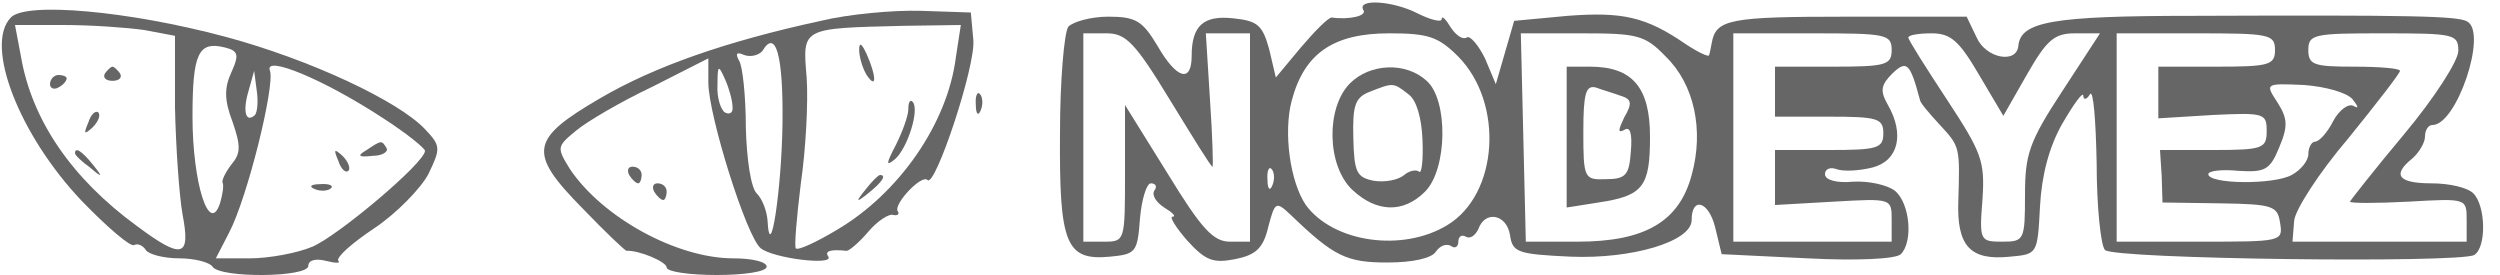 <?xml version="1.0" standalone="no"?>
<!DOCTYPE svg PUBLIC "-//W3C//DTD SVG 20010904//EN"
 "http://www.w3.org/TR/2001/REC-SVG-20010904/DTD/svg10.dtd">
<svg version="1.0" xmlns="http://www.w3.org/2000/svg"
 width="300pt" height="33pt" viewBox="0 0 300 33"
 preserveAspectRatio="xMidYMid meet">
<g transform="translate(0,33) scale(0.1,-0.1)"
fill="#666666" stroke="none">
<path d="M1636 318 c5 -7 -17 -12 -38 -9 -4 0 -20 -16 -37 -36 l-30 -36 -8 34
c-8 29 -14 34 -43 37 -36 4 -50 -9 -50 -45 0 -33 -18 -28 -41 12 -18 30 -26
35 -59 35 -21 0 -42 -6 -48 -12 -5 -7 -10 -65 -10 -128 -1 -133 7 -153 60
-148 31 3 33 5 36 46 2 23 8 42 13 42 6 0 8 -4 4 -9 -3 -6 3 -14 12 -20 10 -6
15 -11 10 -11 -4 0 4 -13 18 -29 22 -24 31 -27 57 -22 25 5 34 13 40 39 8 30
9 31 27 14 52 -50 67 -57 116 -57 30 0 53 5 58 13 5 7 12 10 18 7 5 -4 9 -1 9
5 0 6 4 9 9 6 5 -3 11 1 15 9 8 23 34 18 38 -7 3 -21 9 -23 73 -26 73 -3 145
18 145 44 0 28 20 23 28 -8 l8 -33 103 -5 c58 -3 106 -1 112 5 15 15 11 61 -7
76 -9 7 -31 12 -50 11 -20 -2 -34 2 -34 9 0 6 6 9 14 6 8 -3 27 -2 43 2 31 8
39 40 18 76 -9 16 -8 23 6 37 17 16 21 13 33 -32 0 -3 11 -16 24 -30 24 -26
24 -26 22 -91 -2 -54 14 -72 62 -67 33 3 33 3 36 60 2 38 11 72 27 100 14 24
25 39 25 33 0 -5 4 -5 8 2 4 6 7 -31 8 -83 0 -52 5 -99 10 -104 11 -11 425
-16 443 -6 15 9 14 59 -1 74 -7 7 -29 12 -50 12 -40 0 -48 10 -23 30 8 7 15
19 15 26 0 8 4 14 9 14 29 0 66 110 42 124 -10 7 -69 8 -329 7 -170 0 -207 -7
-210 -36 -2 -22 -39 -15 -50 10 l-12 25 -144 0 c-141 0 -157 -3 -162 -32 -1
-5 -2 -11 -3 -14 0 -3 -13 3 -28 13 -48 33 -76 39 -142 34 l-64 -6 -11 -38
-11 -38 -13 31 c-8 16 -18 28 -22 25 -5 -3 -13 3 -19 12 -6 10 -11 15 -11 10
0 -4 -13 -1 -29 7 -29 15 -73 18 -65 4z m-232 -108 c27 -44 49 -80 51 -80 1 0
0 36 -3 80 l-5 80 27 0 26 0 0 -125 0 -125 -24 0 c-20 0 -34 15 -75 82 l-51
82 0 -82 c0 -81 0 -82 -25 -82 l-25 0 0 125 0 125 28 0 c23 0 34 -11 76 -80z
m346 52 c55 -56 48 -165 -13 -202 -54 -33 -137 -21 -170 24 -19 28 -27 87 -17
125 15 57 50 81 117 81 47 0 59 -4 83 -28z m249 0 c34 -33 46 -88 31 -142 -15
-56 -56 -80 -137 -80 l-62 0 -3 125 -3 125 73 0 c67 0 76 -2 101 -28z m271 8
c0 -18 -7 -20 -70 -20 l-70 0 0 -30 0 -30 65 0 c58 0 65 -2 65 -20 0 -18 -7
-20 -65 -20 l-65 0 0 -33 0 -33 70 4 c70 4 70 4 70 -22 l0 -26 -95 0 -95 0 0
125 0 125 95 0 c88 0 95 -1 95 -20z m105 -30 l29 -49 28 49 c24 42 33 50 58
50 l30 0 -45 -69 c-40 -61 -45 -76 -45 -125 0 -54 -1 -56 -27 -56 -27 0 -28 1
-24 51 3 46 -1 56 -43 120 -25 38 -46 71 -46 74 0 3 13 5 28 5 23 0 33 -9 57
-50z m355 30 c0 -18 -7 -20 -70 -20 l-70 0 0 -31 0 -31 65 4 c62 3 65 2 65
-19 0 -21 -4 -23 -64 -23 l-64 0 2 -31 1 -32 69 -1 c63 -1 69 -3 72 -23 4 -23
2 -23 -96 -23 l-100 0 0 125 0 125 95 0 c88 0 95 -1 95 -20z m220 -1 c0 -12
-29 -57 -65 -100 -36 -43 -65 -80 -65 -81 0 -2 32 -2 70 0 70 4 70 4 70 -22
l0 -26 -104 0 -105 0 2 25 c1 13 30 58 65 99 34 42 62 78 62 81 0 3 -25 5 -55
5 -48 0 -55 2 -55 20 0 19 7 20 90 20 85 0 90 -1 90 -21z m-127 -58 c7 -9 8
-12 1 -8 -6 3 -17 -5 -24 -18 -7 -14 -17 -25 -22 -25 -4 0 -8 -7 -8 -15 0 -8
-9 -19 -20 -25 -22 -12 -100 -11 -100 1 0 4 16 6 36 4 32 -2 38 1 49 28 11 26
10 35 -2 54 -15 23 -15 23 32 21 26 -2 51 -9 58 -17z m-1296 -103 c-3 -8 -6
-5 -6 6 -1 11 2 17 5 13 3 -3 4 -12 1 -19z"/>
<path d="M1620 230 c-29 -29 -28 -99 3 -128 29 -27 61 -28 87 -2 27 27 28 110
2 133 -25 23 -68 21 -92 -3z m70 -13 c10 -7 16 -29 17 -55 1 -24 -1 -41 -4
-38 -4 3 -12 1 -18 -4 -7 -6 -23 -9 -36 -7 -21 4 -24 10 -25 51 -1 40 2 49 20
56 28 11 28 11 46 -3z"/>
<path d="M1880 166 l0 -85 38 6 c54 8 62 19 62 79 0 59 -21 84 -72 84 l-28 0
0 -84z m65 49 c13 -4 14 -9 4 -26 -7 -15 -8 -19 0 -15 7 5 10 -4 8 -26 -2 -28
-6 -33 -30 -33 -26 -1 -27 1 -27 57 0 46 3 56 15 53 8 -3 22 -7 30 -10z"/>
<path d="M13 309 c-32 -33 10 -141 85 -220 31 -32 59 -56 63 -53 4 2 10 0 14
-6 3 -5 21 -10 40 -10 19 0 37 -5 40 -10 9 -14 115 -13 115 1 0 7 9 9 21 6 12
-3 18 -3 15 0 -3 4 16 21 43 39 27 18 56 48 65 65 15 31 15 34 -4 54 -32 34
-139 84 -240 111 -116 31 -239 42 -257 23z m160 -15 l37 -7 0 -86 c1 -47 5
-105 9 -128 10 -52 0 -55 -55 -14 -78 57 -126 127 -139 204 l-7 37 58 0 c33 0
76 -3 97 -6z m105 -50 c-9 -19 -9 -34 1 -60 10 -29 10 -38 -1 -51 -7 -9 -12
-19 -11 -22 2 -3 0 -15 -3 -25 -13 -39 -33 25 -33 104 0 76 7 91 39 83 16 -4
17 -9 8 -29z m182 -56 c28 -18 50 -36 50 -39 0 -14 -103 -101 -135 -115 -19
-8 -53 -14 -75 -14 l-41 0 16 31 c22 42 55 176 49 194 -8 20 66 -11 136 -57z
m-154 4 c-11 -10 -15 4 -8 28 l7 25 3 -23 c2 -13 1 -26 -2 -30z"/>
<path d="M126 242 c-3 -5 1 -9 9 -9 8 0 12 4 9 9 -3 4 -7 8 -9 8 -2 0 -6 -4
-9 -8z"/>
<path d="M60 229 c0 -5 5 -7 10 -4 6 3 10 8 10 11 0 2 -4 4 -10 4 -5 0 -10 -5
-10 -11z"/>
<path d="M106 183 c-6 -14 -5 -15 5 -6 7 7 10 15 7 18 -3 3 -9 -2 -12 -12z"/>
<path d="M90 146 c0 -2 8 -10 18 -17 15 -13 16 -12 3 4 -13 16 -21 21 -21 13z"/>
<path d="M440 150 c-12 -7 -10 -9 7 -7 12 0 19 5 17 9 -6 10 -6 10 -24 -2z"/>
<path d="M406 137 c3 -10 9 -15 12 -12 3 3 0 11 -7 18 -10 9 -11 8 -5 -6z"/>
<path d="M378 103 c7 -3 16 -2 19 1 4 3 -2 6 -13 5 -11 0 -14 -3 -6 -6z"/>
<path d="M985 305 c-115 -25 -200 -55 -265 -93 -84 -49 -87 -65 -21 -132 27
-28 51 -51 53 -51 14 1 48 -13 48 -20 0 -5 27 -9 60 -9 33 0 60 4 60 10 0 6
-18 10 -40 10 -68 0 -157 49 -196 107 -16 26 -16 27 7 46 13 11 54 35 92 53
l67 34 0 -29 c0 -39 46 -186 63 -199 15 -12 88 -21 81 -10 -5 7 3 9 22 7 3 0
15 10 26 23 11 13 25 22 30 20 5 -1 8 1 5 5 -4 9 29 44 36 37 9 -10 58 137 55
168 l-3 33 -60 2 c-33 1 -87 -4 -120 -12z m162 -44 c-10 -79 -68 -163 -143
-207 -25 -15 -47 -25 -49 -22 -2 2 1 37 6 78 6 41 9 98 7 127 -5 60 -7 59 116
62 l69 1 -6 -39z m-208 -79 c-1 -79 -15 -172 -18 -116 -1 11 -6 25 -13 32 -7
7 -12 41 -13 79 0 38 -4 74 -8 80 -5 9 -3 11 6 7 8 -3 18 0 22 5 16 27 25 -6
24 -87z m-60 20 c1 -7 -3 -10 -9 -7 -5 3 -10 18 -9 33 0 24 1 25 9 7 5 -11 9
-26 9 -33z"/>
<path d="M1031 270 c0 -8 4 -22 9 -30 12 -18 12 -2 0 25 -6 13 -9 15 -9 5z"/>
<path d="M1090 199 c0 -8 -7 -27 -15 -43 -12 -23 -12 -26 -1 -17 15 13 30 60
21 69 -3 3 -5 -1 -5 -9z"/>
<path d="M1039 103 c-13 -16 -12 -17 4 -4 16 13 21 21 13 21 -2 0 -10 -8 -17
-17z"/>
<path d="M1171 204 c0 -11 3 -14 6 -6 3 7 2 16 -1 19 -3 4 -6 -2 -5 -13z"/>
<path d="M755 120 c3 -5 8 -10 11 -10 2 0 4 5 4 10 0 6 -5 10 -11 10 -5 0 -7
-4 -4 -10z"/>
<path d="M785 100 c3 -5 8 -10 11 -10 2 0 4 5 4 10 0 6 -5 10 -11 10 -5 0 -7
-4 -4 -10z"/>
</g>
</svg>

